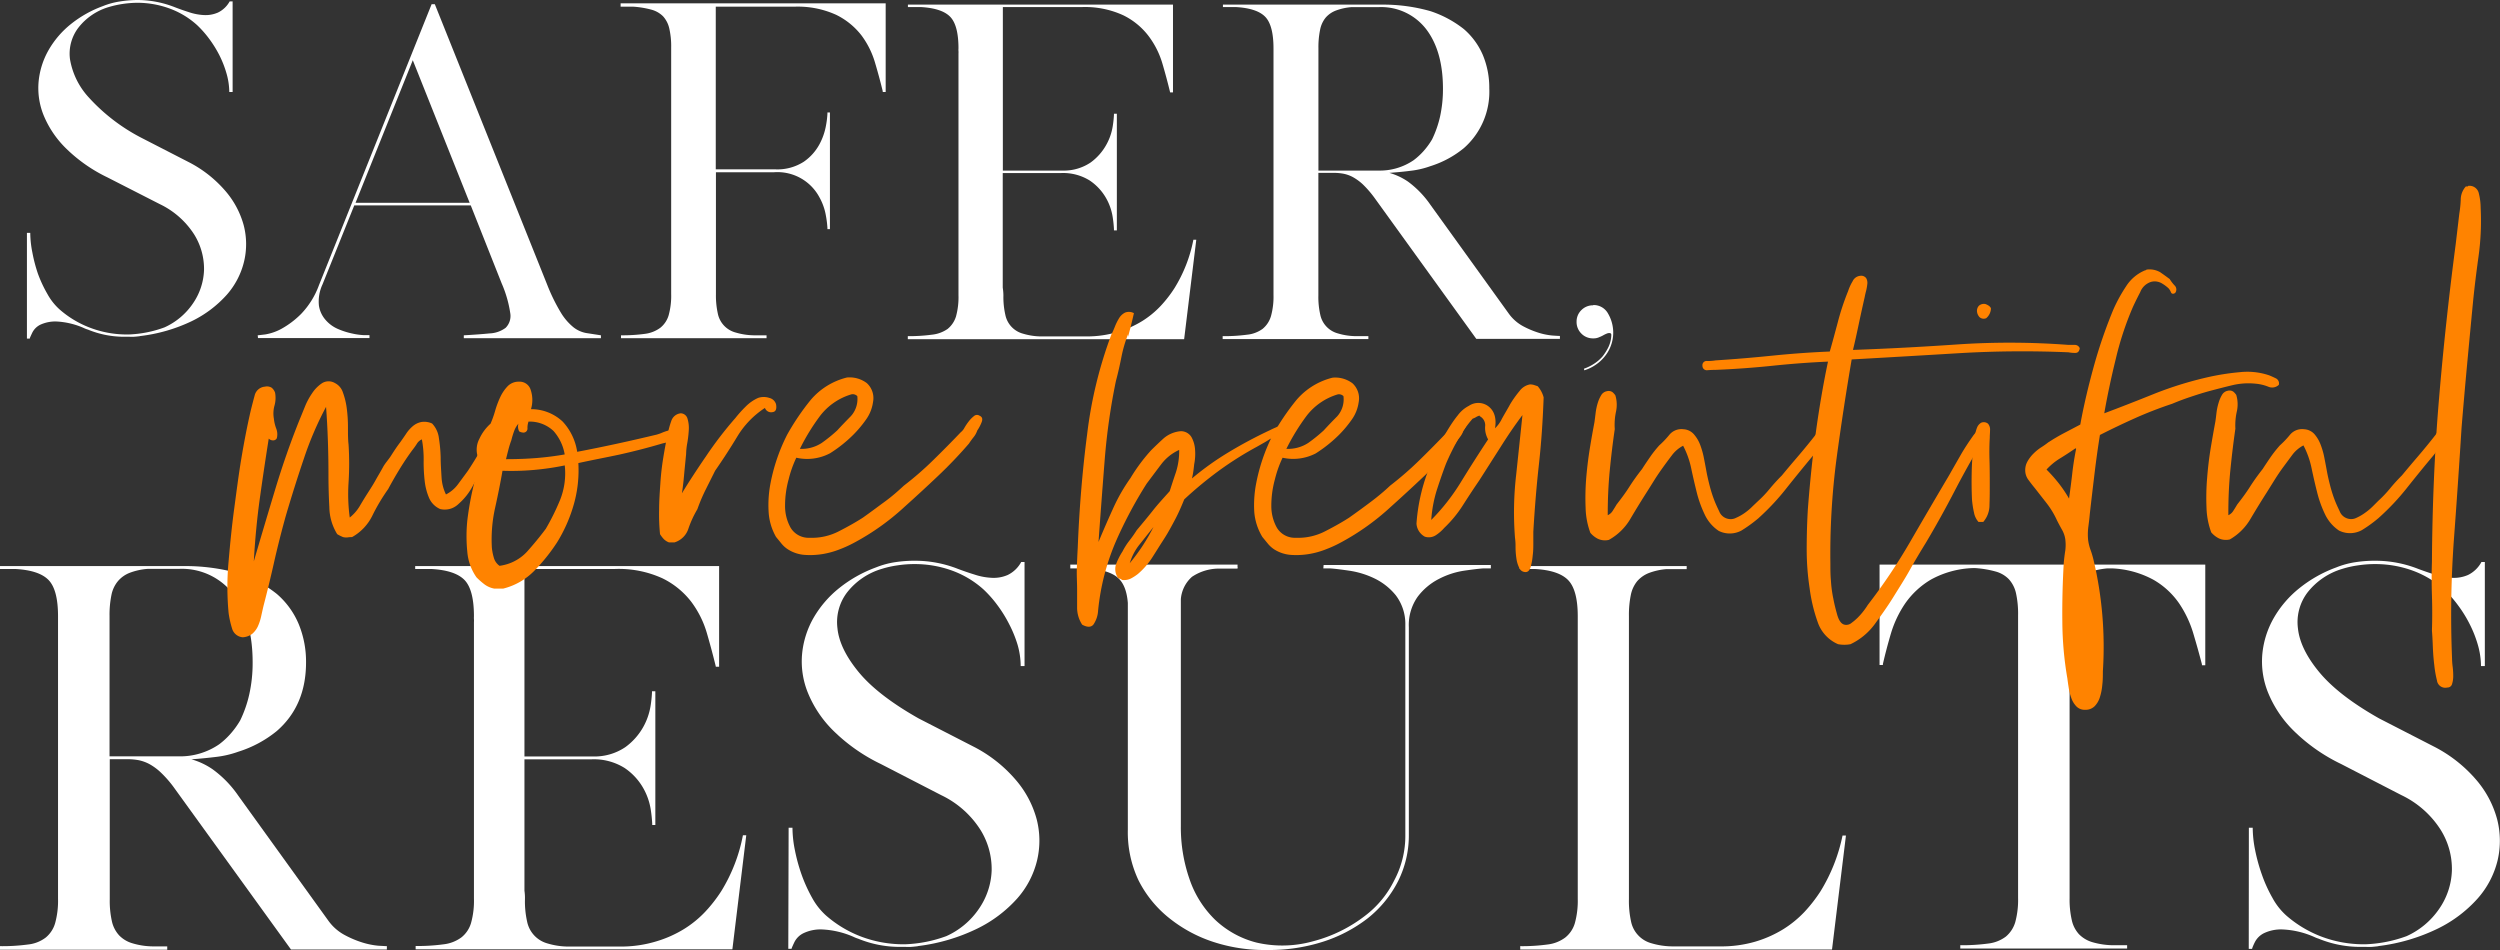 <svg xmlns="http://www.w3.org/2000/svg" viewBox="0 0 448.47 170.42"><rect x="0" y="0" width="448.47" height="170.42" fill="#333333" stroke="none"/><defs><style>.cls-1{fill:#fff;}.cls-2{fill:#ff8300;}</style></defs><g id="Layer_2" data-name="Layer 2"><g id="Layer_1-2" data-name="Layer 1"><path class="cls-1" d="M0,170.33v-.6H.09a34.37,34.37,0,0,0,4.94-.3,6.33,6.33,0,0,0,3.18-1.25,5.21,5.21,0,0,0,1.68-2.58,15.08,15.08,0,0,0,.52-4.38V110.56q0-4.73-1.68-6.49c-1.12-1.17-3.11-1.85-6-2H0v-.52H32.77a35.34,35.34,0,0,1,10,1.29,22.13,22.13,0,0,1,6.88,3.7,14.53,14.53,0,0,1,3.92,5.38,17.67,17.67,0,0,1,1.33,6.92q0,7.74-5.25,12.3a20.67,20.67,0,0,1-6.88,3.7,17.83,17.83,0,0,1-4,.94c-1.4.17-2.88.32-4.43.43A12.91,12.91,0,0,1,38.14,138a19.41,19.41,0,0,1,4.6,4.73l16.17,22.44a8.59,8.59,0,0,0,2.88,2.54,17.92,17.92,0,0,0,3.27,1.38,13.86,13.86,0,0,0,2.79.56l1.47.08h.08v.6H52.2l-21-29.06a19.75,19.75,0,0,0-2.37-2.71,9.86,9.86,0,0,0-2.06-1.51,7.19,7.19,0,0,0-1.94-.69,11.46,11.46,0,0,0-2-.17H19.69V161.3a16.6,16.6,0,0,0,.39,4,5.47,5.47,0,0,0,1.29,2.49,5.4,5.4,0,0,0,2.37,1.42,13.16,13.16,0,0,0,3.61.56H30v.6H0Zm19.69-34.65H32.08a12.36,12.36,0,0,0,7.22-2.15,13.37,13.37,0,0,0,1.94-1.77,15,15,0,0,0,1.85-2.53,21.33,21.33,0,0,0,1.63-4.69,25.68,25.68,0,0,0,.6-5.72q0-7.39-3.18-11.87a11.65,11.65,0,0,0-10.06-4.9H26.49a11.39,11.39,0,0,0-3.18.69,5.29,5.29,0,0,0-2.11,1.46A5.55,5.55,0,0,0,20,106.69a17.78,17.78,0,0,0-.35,3.79v25.2Z"/><path class="cls-1" d="M117.73,168.87a20.7,20.7,0,0,0,5-2.23,18.9,18.9,0,0,0,3.83-3.14,25.76,25.76,0,0,0,2.84-3.66,29.64,29.64,0,0,0,3.87-10h.6l-2.49,20.46H74.56v-.6a34.52,34.52,0,0,0,5-.3,6.65,6.65,0,0,0,3.22-1.25,5.14,5.14,0,0,0,1.72-2.58,14.75,14.75,0,0,0,.52-4.38V111.6a3,3,0,0,0,0-.52,4.38,4.38,0,0,1,0-.52q0-4.73-1.67-6.49c-1.12-1.17-3.12-1.85-6-2H74.48v-.52H129v18.06h-.6v-.08q-.69-2.83-1.59-5.94a17.58,17.58,0,0,0-2.8-5.63,14.62,14.62,0,0,0-5.16-4.21,18.85,18.85,0,0,0-8.6-1.68H94.08v33.63h12.3a9.87,9.87,0,0,0,5.81-1.68,11.3,11.3,0,0,0,3.18-3.57,11.45,11.45,0,0,0,1.33-3.78,22.31,22.31,0,0,0,.26-2.41V124h.6v24H117v-.25a24.52,24.52,0,0,0-.26-2.5,11.33,11.33,0,0,0-1.37-3.91,10.76,10.76,0,0,0-3.32-3.57,10.37,10.37,0,0,0-6.06-1.55H94.08v23.57a8.71,8.71,0,0,1,.09,1.54,16.6,16.6,0,0,0,.39,4,5.11,5.11,0,0,0,3.65,3.91,13.22,13.22,0,0,0,3.61.56h9.55A21.65,21.65,0,0,0,117.73,168.87Z"/><path class="cls-1" d="M141.47,148.49h.69a20.69,20.69,0,0,0,.43,4,31.53,31.53,0,0,0,1.2,4.39,27.11,27.11,0,0,0,1.89,4.17,12,12,0,0,0,2.5,3.18,20.78,20.78,0,0,0,6.19,3.74,21.4,21.4,0,0,0,7.31,1.42h.77a23.81,23.81,0,0,0,7.31-1.46,14,14,0,0,0,5.85-4.91,12.88,12.88,0,0,0,2.28-6.83,13.32,13.32,0,0,0-2-7.31,17,17,0,0,0-7.05-6.24L158,137.05a31.63,31.63,0,0,1-8.6-6.06,20.33,20.33,0,0,1-4.51-6.8,14.93,14.93,0,0,1-1-6.92,16.07,16.07,0,0,1,2.06-6.45,19,19,0,0,1,4.6-5.33,23.49,23.49,0,0,1,6.58-3.7,15.2,15.2,0,0,1,3.44-.94,22.74,22.74,0,0,1,3.53-.26,21,21,0,0,1,7.74,1.46c.91.34,1.89.69,2.92,1a11.34,11.34,0,0,0,3.1.6,6.29,6.29,0,0,0,2.92-.51,5.48,5.48,0,0,0,2.41-2.32h.6v18.66h-.69a14,14,0,0,0-.55-3.79A21.52,21.52,0,0,0,181,111.9a23.46,23.46,0,0,0-2.15-3.44,20.61,20.61,0,0,0-2.41-2.71,17.22,17.22,0,0,0-5.67-3.4,19.56,19.56,0,0,0-6.71-1.16,20,20,0,0,0-3,.22,17.74,17.74,0,0,0-2.88.64,12.36,12.36,0,0,0-6.15,4.13,8.79,8.79,0,0,0-1.8,6.53c.25,2.47,1.53,5.09,3.82,7.87s5.88,5.55,10.75,8.3l9.89,5.08a24.79,24.79,0,0,1,7.48,5.89,17.94,17.94,0,0,1,3.79,7.09,15.31,15.31,0,0,1,.08,7.4,15.9,15.9,0,0,1-3.56,6.83,23.31,23.31,0,0,1-7.19,5.42,33.53,33.53,0,0,1-10.75,3.14h.18c-.46.06-.88.1-1.25.13s-.76,0-1.16,0h-.86a19.62,19.62,0,0,1-7.48-1.46v0a5.92,5.92,0,0,1-.86-.34,15.72,15.72,0,0,0-5.68-1.33,7.11,7.11,0,0,0-3.31.68,3.56,3.56,0,0,0-1.59,1.55c-.29.6-.46,1-.52,1.16v.09h-.6Z"/><path class="cls-1" d="M237.44,101.36h30v.6h-1.29c-.92.06-2.12.21-3.61.43a14.53,14.53,0,0,0-4.43,1.47,11.05,11.05,0,0,0-3.79,3.18,8.77,8.77,0,0,0-1.59,5.5v37.24a18.29,18.29,0,0,1-1.89,8.21,20.14,20.14,0,0,1-5.5,6.75,26,26,0,0,1-8.09,4.22,31.75,31.75,0,0,1-9.72,1.46H227a29.52,29.52,0,0,1-9.37-1.46,25.06,25.06,0,0,1-7.83-4.22,20.38,20.38,0,0,1-5.55-6.79,20.16,20.16,0,0,1-1.93-9.12V108.16c-.18-2.24-.83-3.8-2-4.69s-3-1.39-5.59-1.51H192v-.68h30v.43l.09.08h-.09V102h-3.53a8.71,8.71,0,0,0-4.64,1.47,6,6,0,0,0-2,4v40.76a28.23,28.23,0,0,0,1.55,9.46,18.42,18.42,0,0,0,4.6,7.31,16.85,16.85,0,0,0,7.44,4.09,20.43,20.43,0,0,0,10.06-.22,25.9,25.9,0,0,0,9.46-4.64,17.76,17.76,0,0,0,5.16-6.28,17,17,0,0,0,2-8.17V112.11a8.49,8.49,0,0,0-1.72-5.33,11.17,11.17,0,0,0-3.78-3,15.64,15.64,0,0,0-4.39-1.38c-1.49-.22-2.67-.37-3.53-.43h-1.29Z"/><path class="cls-1" d="M328.17,170.33H272.71v-.6a33.58,33.58,0,0,0,4.9-.3,6.57,6.57,0,0,0,3.18-1.25,5.14,5.14,0,0,0,1.72-2.58,15.08,15.08,0,0,0,.52-4.38V110.56c0-3.15-.58-5.31-1.72-6.49s-3.16-1.85-6-2h-2.67v-.52h29.93V102h0v.09H299a11.39,11.39,0,0,0-3.18.69,5.36,5.36,0,0,0-2.11,1.46,5.65,5.65,0,0,0-1.16,2.49,17.85,17.85,0,0,0-.34,3.79V161.3a17.21,17.21,0,0,0,.38,4,5.1,5.1,0,0,0,3.66,3.91,13.48,13.48,0,0,0,3.7.56h8.6a21.65,21.65,0,0,0,6.36-.86,20.87,20.87,0,0,0,5-2.23,19.18,19.18,0,0,0,3.83-3.14,26.51,26.51,0,0,0,2.84-3.66,30.83,30.83,0,0,0,3.95-10h.61l-2.5,20.46Z"/><path class="cls-1" d="M395,119.34v-.18q-.69-2.66-1.55-5.54a19.64,19.64,0,0,0-2.54-5.38,14.16,14.16,0,0,0-4.56-4.21,17,17,0,0,0-7.52-2.07h-.78c-2.52.23-4.28.94-5.28,2.11s-1.51,3.26-1.51,6.24v50.82a16.67,16.67,0,0,0,.39,3.91,5.46,5.46,0,0,0,1.29,2.54A5.52,5.52,0,0,0,375.3,169a13.63,13.63,0,0,0,3.62.56h2.66v.6H351.65v-.6a34.52,34.52,0,0,0,5-.3,6.47,6.47,0,0,0,3.18-1.25,5.35,5.35,0,0,0,1.68-2.58,15.18,15.18,0,0,0,.51-4.38V110.39a17.17,17.17,0,0,0-.38-4,5.46,5.46,0,0,0-1.29-2.5,5.2,5.2,0,0,0-2.37-1.37,18.2,18.2,0,0,0-3.61-.61h-.52a16.74,16.74,0,0,0-7.48,2.07,14.8,14.8,0,0,0-4.56,4.21,19.47,19.47,0,0,0-2.58,5.38q-.85,2.88-1.46,5.54v.18h-.6V101.28H395.6v18.06Z"/><path class="cls-1" d="M403.42,148.49h.69a20.69,20.69,0,0,0,.43,4,31.59,31.59,0,0,0,1.21,4.39,25.33,25.33,0,0,0,1.89,4.17,11.81,11.81,0,0,0,2.49,3.18,20.9,20.9,0,0,0,6.19,3.74,21.45,21.45,0,0,0,7.31,1.42h.78a23.87,23.87,0,0,0,7.31-1.46,14.09,14.09,0,0,0,5.85-4.91,12.78,12.78,0,0,0,2.27-6.83,13.23,13.23,0,0,0-2-7.31,17,17,0,0,0-7.05-6.24l-10.83-5.59a31.47,31.47,0,0,1-8.6-6.06,20.37,20.37,0,0,1-4.52-6.8,14.93,14.93,0,0,1-1-6.92,16.09,16.09,0,0,1,2.07-6.45,18.84,18.84,0,0,1,4.6-5.33,23.35,23.35,0,0,1,6.58-3.7,15.06,15.06,0,0,1,3.44-.94,22.61,22.61,0,0,1,3.52-.26,20.91,20.91,0,0,1,7.74,1.46c.92.34,1.89.69,2.93,1a11.27,11.27,0,0,0,3.09.6,6.33,6.33,0,0,0,2.93-.51,5.47,5.47,0,0,0,2.4-2.32h.61v18.66h-.69a14,14,0,0,0-.56-3.79A20.79,20.79,0,0,0,443,111.9a22.64,22.64,0,0,0-2.15-3.44,20.58,20.58,0,0,0-2.4-2.71,17.37,17.37,0,0,0-5.68-3.4,19.52,19.52,0,0,0-6.71-1.16,20,20,0,0,0-3,.22,17.63,17.63,0,0,0-2.89.64,12.44,12.44,0,0,0-6.15,4.13,8.79,8.79,0,0,0-1.8,6.53c.26,2.47,1.53,5.09,3.83,7.87s5.87,5.55,10.75,8.3l9.89,5.08a24.91,24.91,0,0,1,7.48,5.89,18,18,0,0,1,3.78,7.09,15.44,15.44,0,0,1,.09,7.4,16,16,0,0,1-3.57,6.83,23.26,23.26,0,0,1-7.18,5.42,33.61,33.61,0,0,1-10.75,3.14h.17c-.46.06-.87.1-1.25.13s-.76,0-1.16,0h-.86a19.66,19.66,0,0,1-7.48-1.46v0a7,7,0,0,1-.86-.34,15.63,15.63,0,0,0-5.68-1.33,7.14,7.14,0,0,0-3.31.68,3.66,3.66,0,0,0-1.59,1.55,10.52,10.52,0,0,0-.51,1.16v.09h-.61Z"/><path class="cls-1" d="M4.83,41.77h.6a18.13,18.13,0,0,0,.37,3.49,27.29,27.29,0,0,0,1,3.83A23,23,0,0,0,8.5,52.73a10.5,10.5,0,0,0,2.18,2.77,17.92,17.92,0,0,0,5.4,3.26A18.51,18.51,0,0,0,22.45,60h.68a20.62,20.62,0,0,0,6.37-1.27,12.24,12.24,0,0,0,5.1-4.28,11.23,11.23,0,0,0,2-6,11.7,11.7,0,0,0-1.76-6.38,15,15,0,0,0-6.15-5.44L19.23,31.8a27.61,27.61,0,0,1-7.5-5.29,17.79,17.79,0,0,1-3.94-5.92,13,13,0,0,1-.86-6,14.1,14.1,0,0,1,1.8-5.63,16.47,16.47,0,0,1,4-4.65,20.34,20.34,0,0,1,5.74-3.22,13.41,13.41,0,0,1,3-.82A20.63,20.63,0,0,1,24.55,0,18.39,18.39,0,0,1,31.3,1.27q1.2.47,2.55.9a9.94,9.94,0,0,0,2.7.53,5.51,5.51,0,0,0,2.55-.45,4.75,4.75,0,0,0,2.1-2h.53V16.5h-.6a12.33,12.33,0,0,0-.49-3.3,18.67,18.67,0,0,0-1.31-3.34,20.78,20.78,0,0,0-1.88-3,18.53,18.53,0,0,0-2.1-2.36,15,15,0,0,0-5-3,16.82,16.82,0,0,0-5.85-1A19.15,19.15,0,0,0,22,.71a18,18,0,0,0-2.51.56,10.76,10.76,0,0,0-5.36,3.61,7.67,7.67,0,0,0-1.58,5.7,13.36,13.36,0,0,0,3.34,6.86,33.49,33.49,0,0,0,9.38,7.23l8.62,4.43a21.75,21.75,0,0,1,6.53,5.14,15.75,15.75,0,0,1,3.3,6.18,13.45,13.45,0,0,1,.07,6.46,13.94,13.94,0,0,1-3.11,6,20.36,20.36,0,0,1-6.26,4.72A29.28,29.28,0,0,1,25,60.3h.15c-.4.05-.76.09-1.09.11s-.66,0-1,0H22.3a17,17,0,0,1-6.52-1.28v0a4.72,4.72,0,0,1-.75-.29,13.88,13.88,0,0,0-4.95-1.17,6.43,6.43,0,0,0-2.89.6A3.18,3.18,0,0,0,5.8,59.66c-.25.53-.4.86-.45,1v.08H4.83Z"/><path class="cls-1" d="M46.23,60.15,47.54,60a9.16,9.16,0,0,0,2.92-1A15.81,15.81,0,0,0,54,56.33a14.71,14.71,0,0,0,3.22-5.18L77.43.75H78L98.13,51a32.82,32.82,0,0,0,2.47,5.06,10.21,10.21,0,0,0,2.25,2.63,5.2,5.2,0,0,0,2.29,1.05l2.66.41v.52H83.2v-.52c1.8-.1,3.34-.21,4.61-.34a5.15,5.15,0,0,0,2.89-1,3,3,0,0,0,.83-2.66A21,21,0,0,0,90,50.85l-5.55-14H63.55l-5.7,14.18a7.25,7.25,0,0,0-.64,3.78,5,5,0,0,0,1.17,2.55A6.12,6.12,0,0,0,60.59,59a13.45,13.45,0,0,0,2.55.82,12.11,12.11,0,0,0,2.14.3l1,0v.52h-20ZM74.05,10.8,63.78,36.38H84.25Z"/><path class="cls-1" d="M115.68,59.89a5.87,5.87,0,0,0,2.77-1.09,4.49,4.49,0,0,0,1.5-2.25,13.07,13.07,0,0,0,.45-3.82V8.55a14.31,14.31,0,0,0-.34-3.45,4.81,4.81,0,0,0-1.12-2.18,4.69,4.69,0,0,0-2.1-1.19,16.64,16.64,0,0,0-3.19-.53h-2.32V.6h47.55V16.5h-.53v-.15q-.6-2.48-1.39-5.14a15.45,15.45,0,0,0-2.43-4.87A12.94,12.94,0,0,0,150,2.66a16.6,16.6,0,0,0-7.5-1.46h-14.1V30.38h10.72A8.73,8.73,0,0,0,144.21,29,9,9,0,0,0,147,25.88a11.09,11.09,0,0,0,1.16-3.3,15.63,15.63,0,0,0,.27-2.18v-.23h.45V41.1h-.45v-.22a17.35,17.35,0,0,0-.27-2.18,10.3,10.3,0,0,0-1.2-3.37,8.53,8.53,0,0,0-8.13-4.43H128.43V52.8a15,15,0,0,0,.33,3.41A4.42,4.42,0,0,0,132,59.66a12.09,12.09,0,0,0,3.19.49h2.32v.52H111.4v-.52A30.06,30.06,0,0,0,115.68,59.89Z"/><path class="cls-1" d="M200.5,59.55a18.18,18.18,0,0,0,4.39-1.95,16.68,16.68,0,0,0,3.34-2.74,22.2,22.2,0,0,0,2.47-3.19A25.85,25.85,0,0,0,214.08,43h.52l-2.18,17.85H162.85V60.3a30.61,30.61,0,0,0,4.31-.26A6,6,0,0,0,170,59a4.63,4.63,0,0,0,1.5-2.25,13.12,13.12,0,0,0,.44-3.82V9.6a3.4,3.4,0,0,0,0-.45,2.28,2.28,0,0,1,0-.45q0-4.12-1.46-5.66t-5.22-1.77h-2.39V.83h47.55V16.58h-.53V16.5c-.4-1.65-.86-3.38-1.39-5.17A15.4,15.4,0,0,0,206,6.41a12.73,12.73,0,0,0-4.5-3.67A16.43,16.43,0,0,0,194,1.27h-14.1V30.6H190.6a8.59,8.59,0,0,0,5.06-1.46A9.78,9.78,0,0,0,198.44,26a9.94,9.94,0,0,0,1.16-3.29,19.21,19.21,0,0,0,.23-2.11V20.4h.52V41.33h-.52V41.1a21.48,21.48,0,0,0-.23-2.18,9.92,9.92,0,0,0-1.2-3.41,9.42,9.42,0,0,0-2.89-3.11,9,9,0,0,0-5.28-1.35H179.88V51.6A9.57,9.57,0,0,1,180,53a14.31,14.31,0,0,0,.34,3.45,4.39,4.39,0,0,0,3.19,3.41,11.69,11.69,0,0,0,3.14.49H195A19.11,19.11,0,0,0,200.5,59.55Z"/><path class="cls-1" d="M219.33,60.83V60.3h.07a30.61,30.61,0,0,0,4.31-.26A5.7,5.7,0,0,0,226.49,59,4.63,4.63,0,0,0,228,56.7a13.07,13.07,0,0,0,.45-3.82V8.7q0-4.12-1.46-5.66t-5.22-1.77h-2.39V.83H247.9A30.86,30.86,0,0,1,256.6,2a19.46,19.46,0,0,1,6,3.22A12.76,12.76,0,0,1,266,9.86a15.23,15.23,0,0,1,1.16,6,13.46,13.46,0,0,1-4.57,10.72,17.87,17.87,0,0,1-6,3.23,15.73,15.73,0,0,1-3.49.82c-1.22.16-2.51.28-3.86.38a11.6,11.6,0,0,1,3.34,1.57,17.39,17.39,0,0,1,4,4.13l14.1,19.58a7.64,7.64,0,0,0,2.51,2.21,16.12,16.12,0,0,0,2.85,1.2,12.07,12.07,0,0,0,2.44.49c.7.05,1.12.07,1.28.07h.07v.53h-15l-18.3-25.35a18.39,18.39,0,0,0-2.06-2.37,9,9,0,0,0-1.8-1.31,6,6,0,0,0-1.69-.6,9.57,9.57,0,0,0-1.72-.15H236.5V53a14.31,14.31,0,0,0,.34,3.45A4.39,4.39,0,0,0,240,59.81a11.62,11.62,0,0,0,3.14.49h2.33v.53H219.33ZM236.5,30.6h10.8a10.77,10.77,0,0,0,6.3-1.87,12.23,12.23,0,0,0,1.69-1.54A13.41,13.41,0,0,0,256.9,25a19.06,19.06,0,0,0,1.43-4.09,23,23,0,0,0,.52-5q0-6.45-2.77-10.35a10.19,10.19,0,0,0-8.78-4.28h-4.88a10.27,10.27,0,0,0-2.77.61,4.6,4.6,0,0,0-1.84,1.27,4.91,4.91,0,0,0-1,2.18,15.44,15.44,0,0,0-.3,3.29v22Z"/><path class="cls-1" d="M288.46,56.24a6.77,6.77,0,0,1-.79,7.94,7.27,7.27,0,0,1-1.59,1.37,7.13,7.13,0,0,1-1.88.88l-.05-.29a8.15,8.15,0,0,0,1.76-.86,7.19,7.19,0,0,0,1.57-1.34,9.78,9.78,0,0,0,1-1.57,5.35,5.35,0,0,0,.57-2.31c0-.19-.13-.3-.27-.31a1.13,1.13,0,0,0-.54.09,5,5,0,0,0-.66.32,4.45,4.45,0,0,1-.64.3,2.37,2.37,0,0,1-1.13.24,2.86,2.86,0,0,1-2.13-.86,2.9,2.9,0,0,1-.86-2.13,2.85,2.85,0,0,1,.86-2.08,2.9,2.9,0,0,1,2.13-.86v-.05A2.94,2.94,0,0,1,288.46,56.24Z"/><path class="cls-2" d="M62.74,92.84a7.56,7.56,0,0,0,1.76-2c.46-.78.93-1.56,1.43-2.34s1-1.55,1.43-2.33.91-1.56,1.33-2.34,1-1.35,1.49-2.13,1-1.55,1.59-2.33c.36-.5.71-1,1.07-1.54a6.31,6.31,0,0,1,1.22-1.39,3.4,3.4,0,0,1,1.54-.74,3.36,3.36,0,0,1,1.91.27,4.56,4.56,0,0,1,1.22,2.6A26.94,26.94,0,0,1,79.05,82c0,1.21.09,2.41.16,3.62A8,8,0,0,0,80,88.7a6.15,6.15,0,0,0,2.18-1.86l1.76-2.39c.56-.85,1.11-1.72,1.64-2.61a17.43,17.43,0,0,0,1.33-2.71,7,7,0,0,0,.9-1.86,1.4,1.4,0,0,1,1.76-.9,1.81,1.81,0,0,1-.11,2,4.71,4.71,0,0,0-.74,2q-.54,1-1,1.86c-.28.61-.57,1.22-.85,1.86a19.8,19.8,0,0,0-2.12,3.19,11.06,11.06,0,0,1-2.45,3.08,3.67,3.67,0,0,1-1.33.85,3.58,3.58,0,0,1-2,.11,3.83,3.83,0,0,1-2-2,10.76,10.76,0,0,1-.79-3.08A29.31,29.31,0,0,1,76,82.48a19.18,19.18,0,0,0-.32-3.66,1.93,1.93,0,0,0-.9.79,12.64,12.64,0,0,1-.8,1.12c-.78,1.06-1.54,2.19-2.28,3.4s-1.43,2.41-2.07,3.61a34.53,34.53,0,0,0-2.82,4.73,8.85,8.85,0,0,1-3.66,3.88,4.22,4.22,0,0,0-.75.05,2.37,2.37,0,0,1-.85-.05,7.49,7.49,0,0,1-1.06-.53A9.47,9.47,0,0,1,59.08,91q-.16-2.92-.16-6t-.11-6.16q-.11-3.09-.32-5.85a59.41,59.41,0,0,0-3.93,9.14q-1.7,5-3.29,10.41-1.07,3.83-2,7.86c-.6,2.7-1.26,5.46-2,8.29-.15.64-.29,1.28-.43,1.91a8.86,8.86,0,0,1-.58,1.76,4,4,0,0,1-1,1.33,3.1,3.1,0,0,1-1.7.63,2.16,2.16,0,0,1-1.92-1.54,17.23,17.23,0,0,1-.63-2.81,49.77,49.77,0,0,1,0-9.3c.28-3.29.6-6.43,1-9.4s.78-6,1.28-9,1.06-5.9,1.7-8.66c.21-.85.44-1.74.69-2.66a2.06,2.06,0,0,1,1.86-1.59,1.58,1.58,0,0,1,1.22.21,2.11,2.11,0,0,1,.58.85,5.15,5.15,0,0,1-.1,2.34,5.3,5.3,0,0,0-.11,2.34,7.07,7.07,0,0,0,.43,1.8,2.84,2.84,0,0,1,.1,1.7A.71.71,0,0,1,49,79a1.07,1.07,0,0,1-.79-.32q-.86,5.42-1.6,10.73T45.53,100.7q1.8-6.15,3.82-12.85T53.82,75.1c.21-.5.49-1.19.85-2.08A12.41,12.41,0,0,1,56,70.53a6.33,6.33,0,0,1,1.8-1.81,2.23,2.23,0,0,1,2.29,0,2.85,2.85,0,0,1,1.43,1.7,13,13,0,0,1,.69,2.87,25.63,25.63,0,0,1,.21,3.35c0,1.17,0,2.21.11,3.13a54.27,54.27,0,0,1,0,6.75A31.55,31.55,0,0,0,62.74,92.84Z"/><path class="cls-2" d="M95.25,73.4a8.26,8.26,0,0,1,5.69,2.23,10.19,10.19,0,0,1,2.6,5.42c2.27-.43,4.62-.91,7.07-1.44s4.83-1.08,7.17-1.64a7.42,7.42,0,0,0,1.06-.38,8.57,8.57,0,0,1,1.33-.42,3.86,3.86,0,0,1,1.22-.11.88.88,0,0,1,.74.48.65.65,0,0,1-.21.85,4.54,4.54,0,0,1-1.06.58,8.24,8.24,0,0,1-1.38.43c-.5.11-.85.2-1.06.27q-3.4,1-7.18,1.85c-2.51.54-5,1-7.49,1.55a22.38,22.38,0,0,1-.9,7.7,26.9,26.9,0,0,1-2.92,6.53,33.25,33.25,0,0,1-4.09,5.1,11.82,11.82,0,0,1-5.58,3.19H88.67a4.22,4.22,0,0,1-1.81-.8,13.51,13.51,0,0,1-1.38-1.22A9.28,9.28,0,0,1,83.83,99a28,28,0,0,1,0-5.63,54.11,54.11,0,0,1,1-5.74c.43-1.87.82-3.56,1.17-5A4.16,4.16,0,0,1,86,78.71,8.21,8.21,0,0,1,88,76a18.82,18.82,0,0,0,.8-2.23,16.63,16.63,0,0,1,.9-2.45,7.38,7.38,0,0,1,1.33-2,2.73,2.73,0,0,1,2.07-.85,2.07,2.07,0,0,1,2.12,1.54A5.66,5.66,0,0,1,95.25,73.4Zm-5.1,11q-.53,3.08-1.32,6.64a26,26,0,0,0-.59,7.28,10.06,10.06,0,0,0,.37,1.8,2.64,2.64,0,0,0,1,1.38A8.15,8.15,0,0,0,94.51,99c1.2-1.34,2.34-2.72,3.4-4.14a41.87,41.87,0,0,0,2.55-5.15,12.89,12.89,0,0,0,.85-6.22,47.94,47.94,0,0,1-5.42.8A45.81,45.81,0,0,1,90.15,84.45Zm4.68-8.82a3.28,3.28,0,0,0-.21,1.22.72.72,0,0,1-.64.8,1.48,1.48,0,0,1-.48-.06,1.59,1.59,0,0,1-.37-.16A1.92,1.92,0,0,1,93,76a4.34,4.34,0,0,0-.79,1.38,15.71,15.71,0,0,0-.48,1.59,16.56,16.56,0,0,0-.53,1.7c-.15.57-.29,1.14-.43,1.7,2,0,3.83-.07,5.53-.21s3.36-.35,5-.64a8.49,8.49,0,0,0-2-4.2A6.22,6.22,0,0,0,94.83,75.63Z"/><path class="cls-2" d="M137.22,73.18a15.92,15.92,0,0,0-4.94,5.1c-1.24,2.06-2.57,4.11-4,6.17-.56,1.13-1.13,2.26-1.7,3.4a30.84,30.84,0,0,0-1.48,3.5,18.54,18.54,0,0,0-1.6,3.46A3.79,3.79,0,0,1,121,97.3H120a2.58,2.58,0,0,1-.91-.58,5.59,5.59,0,0,1-.69-.9,35.72,35.72,0,0,1-.16-4.36c0-1.56.11-3.14.22-4.73a46.94,46.94,0,0,1,.53-4.67c.25-1.53.51-2.93.79-4.2a15.67,15.67,0,0,1,.64-2.34,2,2,0,0,1,1.7-1.38,1.3,1.3,0,0,1,1.22,1,5.69,5.69,0,0,1,.22,2,20,20,0,0,1-.27,2.34,12.14,12.14,0,0,0-.21,2c-.14,1.41-.27,2.69-.37,3.82s-.23,2.2-.38,3.19c1.21-2,2.66-4.22,4.36-6.7A67.27,67.27,0,0,1,131.91,75a22.27,22.27,0,0,1,1.86-2.07A7.37,7.37,0,0,1,136,71.38a3.13,3.13,0,0,1,2,0,1.63,1.63,0,0,1,1.22,1.17q.21,1.28-.63,1.38A1.18,1.18,0,0,1,137.22,73.18Z"/><path class="cls-2" d="M142.85,82.11A20.06,20.06,0,0,0,141.47,86a17.85,17.85,0,0,0-.64,4.67,8,8,0,0,0,1,4,3.76,3.76,0,0,0,3.4,1.8,10.53,10.53,0,0,0,5.26-1.17q2.49-1.27,4.3-2.44c1.42-1,2.74-2,4-2.92s2.36-1.9,3.35-2.82a57,57,0,0,0,5.26-4.57c1.66-1.62,3.31-3.29,4.94-5a2.59,2.59,0,0,0,.69-.85,10,10,0,0,1,.8-1.17,5.47,5.47,0,0,1,.9-.9.81.81,0,0,1,1-.05c.5.21.6.63.32,1.27a7.35,7.35,0,0,1-.74,1.38,3.92,3.92,0,0,1-.64,1.17,14.16,14.16,0,0,0-.85,1.17,79.07,79.07,0,0,1-5.58,5.84q-2.92,2.77-6,5.53a43.47,43.47,0,0,1-8.93,6.37,21.28,21.28,0,0,1-2.65,1.22,15,15,0,0,1-3.08.86,14.1,14.1,0,0,1-3.25.15,6.43,6.43,0,0,1-3-1,4.91,4.91,0,0,1-1.12-1c-.32-.39-.65-.8-1-1.22a10.23,10.23,0,0,1-1.33-4.52,20.56,20.56,0,0,1,.32-5,32.87,32.87,0,0,1,3-8.81,43.34,43.34,0,0,1,4.25-6.27,12.41,12.41,0,0,1,6.48-4,5.13,5.13,0,0,1,3.56,1,3.63,3.63,0,0,1,1.12,3.4,7,7,0,0,1-1.28,3.18,20.62,20.62,0,0,1-2.23,2.66,23.86,23.86,0,0,1-4.2,3.35A8.79,8.79,0,0,1,142.85,82.11Zm9.88-11.37a11,11,0,0,0-5.63,3.88,38.08,38.08,0,0,0-3.61,5.9,6.6,6.6,0,0,0,3.93-1.07,28,28,0,0,0,2.76-2.23c.78-.85,1.6-1.7,2.44-2.55a4.57,4.57,0,0,0,1.17-3.61A1.15,1.15,0,0,0,152.73,70.74Z"/><path class="cls-2" d="M213.82,85.83a51.08,51.08,0,0,1,6.54-4.68,80.79,80.79,0,0,1,7.49-4c.28-.15.67-.32,1.17-.54s.81,0,.95.54a1,1,0,0,1-.79,1.16c-.61.22-1.05.36-1.33.43-.43.28-.83.53-1.22.74l-1.12.64a61.12,61.12,0,0,0-6.91,4.36,70,70,0,0,0-6.16,5.1c-.49,1.2-1,2.41-1.64,3.61s-1.26,2.37-2,3.51-1.42,2.25-2.12,3.34a13.42,13.42,0,0,1-2.55,2.92,8.16,8.16,0,0,1-1.23.8,2.74,2.74,0,0,1-1.64.27.64.64,0,0,0-.38-.22.59.59,0,0,1-.37-.21,2.77,2.77,0,0,1-.26-2.5,11.6,11.6,0,0,1,1.11-2.17,12.27,12.27,0,0,1,1.28-2,21.87,21.87,0,0,0,1.27-1.81c1-1.2,2-2.39,2.92-3.56s2-2.32,3-3.45c.36-1.13.73-2.27,1.12-3.4a12.45,12.45,0,0,0,.58-4,8.37,8.37,0,0,0-3.24,2.6c-.89,1.17-1.75,2.33-2.6,3.46a77.69,77.69,0,0,0-5.42,10.14,41.44,41.44,0,0,0-3.29,12.7,4.84,4.84,0,0,1-.85,2.45c-.43.49-1.1.49-2,0a5.6,5.6,0,0,1-.91-3c0-1.13,0-2.27,0-3.4s-.09-2.42-.05-3.67.09-2.46.16-3.66q.42-10.73,1.7-20.51A76.8,76.8,0,0,1,199.37,60a15.36,15.36,0,0,0,.64-1.44,9.73,9.73,0,0,1,.74-1.48,2.65,2.65,0,0,1,1.07-1,1.85,1.85,0,0,1,1.59.1c-.14.64-.32,1.39-.53,2.24s-.39,1.52-.53,2V60a23.35,23.35,0,0,0-1.17,4c-.28,1.41-.6,2.87-1,4.35a114.81,114.81,0,0,0-2,14q-.58,7.33-1.12,14.87,1.28-3.08,2.61-6a32.32,32.32,0,0,1,3.13-5.47,31.33,31.33,0,0,1,3.72-5c.71-.7,1.45-1.41,2.23-2.12a5.38,5.38,0,0,1,3.08-1.28,2.22,2.22,0,0,1,1.91,1.07,5.34,5.34,0,0,1,.64,2.23,9.62,9.62,0,0,1-.16,2.65C214.12,84.31,214,85.12,213.82,85.83Zm-9.35,11.79a9.81,9.81,0,0,0-1.8,3.4,34.77,34.77,0,0,0,4.25-6.48Z"/><path class="cls-2" d="M230.08,82.11A20.06,20.06,0,0,0,228.7,86a17.85,17.85,0,0,0-.64,4.67,8,8,0,0,0,1,4,3.76,3.76,0,0,0,3.4,1.8,10.53,10.53,0,0,0,5.26-1.17q2.49-1.27,4.3-2.44,2.11-1.49,4-2.92t3.35-2.82a58.36,58.36,0,0,0,5.26-4.57c1.66-1.62,3.31-3.29,4.94-5a2.59,2.59,0,0,0,.69-.85,10,10,0,0,1,.8-1.17,5.47,5.47,0,0,1,.9-.9.81.81,0,0,1,1-.05c.49.21.6.63.32,1.27a7.26,7.26,0,0,1-.75,1.38,3.68,3.68,0,0,1-.63,1.17,14.16,14.16,0,0,0-.85,1.17,79.07,79.07,0,0,1-5.58,5.84q-2.92,2.77-6,5.53a43.47,43.47,0,0,1-8.93,6.37,20.79,20.79,0,0,1-2.66,1.22,14.65,14.65,0,0,1-3.08.86,14,14,0,0,1-3.24.15,6.43,6.43,0,0,1-3-1,5.08,5.08,0,0,1-1.11-1l-1-1.22A10.23,10.23,0,0,1,225,91.83a20.56,20.56,0,0,1,.32-5,32.87,32.87,0,0,1,3-8.81,43.34,43.34,0,0,1,4.25-6.27,12.41,12.41,0,0,1,6.48-4,5.13,5.13,0,0,1,3.56,1,3.65,3.65,0,0,1,1.12,3.4,7,7,0,0,1-1.28,3.18,20.62,20.62,0,0,1-2.23,2.66,24.62,24.62,0,0,1-4.2,3.35A8.79,8.79,0,0,1,230.08,82.11ZM240,70.74a11,11,0,0,0-5.63,3.88,38.08,38.08,0,0,0-3.61,5.9,6.64,6.64,0,0,0,3.93-1.07,28,28,0,0,0,2.76-2.23c.78-.85,1.59-1.7,2.44-2.55A4.57,4.57,0,0,0,241,71.06,1.16,1.16,0,0,0,240,70.74Z"/><path class="cls-2" d="M273.11,74.46q-2,2.66-3.93,5.74c-1.28,2-2.55,4-3.83,6-.92,1.34-1.88,2.8-2.87,4.35a21.59,21.59,0,0,1-3.4,4.15A7.3,7.3,0,0,1,257.59,96a2.31,2.31,0,0,1-2,.27,2.87,2.87,0,0,1-1.49-2.34,33.05,33.05,0,0,1,2-9.24,42.26,42.26,0,0,1,3.78-7.86c.49-.78,1-1.56,1.64-2.34a5.74,5.74,0,0,1,2-1.7,3,3,0,0,1,3.56.16c1,.81,1.4,2.11,1.11,3.88a6,6,0,0,0,1.23-1.7c.46-.85,1-1.72,1.48-2.61a18.45,18.45,0,0,1,1.7-2.39,3,3,0,0,1,1.86-1.17,2.42,2.42,0,0,1,.75.11l.63.21a4.93,4.93,0,0,1,1.07,2q-.22,6.38-.85,12.06t-1,12.06V97.3c0,.78,0,1.56-.11,2.34a10.52,10.52,0,0,1-.37,2.07c-.18.6-.48.91-.9.91a1.19,1.19,0,0,1-1.12-.7,5.32,5.32,0,0,1-.53-1.7,14,14,0,0,1-.16-2.07,11.14,11.14,0,0,0-.1-1.7,58.65,58.65,0,0,1,.21-11.26Q272.57,79.67,273.11,74.46Zm-7.65.21c0-.07,0-.1-.11-.1a2.56,2.56,0,0,0-.58.26,2.66,2.66,0,0,1-.59.27,21.92,21.92,0,0,0-2.65,3.77,44.07,44.07,0,0,0-2.13,4.3c-.57,1.49-1.11,3.07-1.65,4.73a23.14,23.14,0,0,0-1,5.37,37.44,37.44,0,0,0,5.36-6.86q2.38-3.87,4.84-7.59a4.24,4.24,0,0,1-.54-2.29A1.82,1.82,0,0,0,265.46,74.67Z"/><path class="cls-2" d="M288.41,92.42a2,2,0,0,0,.9-.8c.25-.39.48-.76.69-1.12.78-1,1.54-2,2.29-3.18s1.5-2.2,2.28-3.19c.49-.78,1-1.52,1.49-2.23a20.77,20.77,0,0,1,1.59-2A16.48,16.48,0,0,0,299.46,78,2.81,2.81,0,0,1,302,77a2.67,2.67,0,0,1,1.86.9A6.27,6.27,0,0,1,305,79.82a14.83,14.83,0,0,1,.69,2.5q.27,1.38.48,2.55c.14.71.32,1.47.53,2.29s.46,1.61.75,2.39.6,1.43.95,2.17a2.18,2.18,0,0,0,1.49,1.33,2.1,2.1,0,0,0,1.54-.16A8.59,8.59,0,0,0,313,92a9.7,9.7,0,0,0,1.38-1.17l1-.95a20.21,20.21,0,0,0,2.12-2.24c.64-.77,1.35-1.55,2.13-2.33,1-1.21,2-2.39,3-3.56s2-2.39,3-3.67a7.54,7.54,0,0,0,.86-1.38,1.25,1.25,0,0,1,1.38-.74,1.23,1.23,0,0,1,.37,1.64,8.87,8.87,0,0,1-.91,1.44c-.35.49-.7,1-1.06,1.43s-.67.87-1,1.22q-2.23,2.67-4.68,5.74A43,43,0,0,1,315.4,93a25.39,25.39,0,0,1-3,2.17,4.42,4.42,0,0,1-4.09.06,7.15,7.15,0,0,1-2.5-2.92,21,21,0,0,1-1.44-4c-.35-1.41-.69-2.87-1-4.35a15.44,15.44,0,0,0-1.44-4,5.93,5.93,0,0,0-2,1.7c-.54.71-1.09,1.45-1.65,2.23s-1.08,1.54-1.54,2.28-.94,1.51-1.44,2.29q-1.49,2.34-2.86,4.67a10.21,10.21,0,0,1-3.83,3.72,3,3,0,0,1-2-.21,4.35,4.35,0,0,1-1.32-1.06,13.83,13.83,0,0,1-.85-4.47,44.41,44.41,0,0,1,.1-5.26c.15-1.8.36-3.57.64-5.31s.57-3.34.85-4.83q.1-.75.21-1.65a10.27,10.27,0,0,1,.37-1.75,6,6,0,0,1,.64-1.44,1.48,1.48,0,0,1,1-.69,1.2,1.2,0,0,1,1,.16,2.67,2.67,0,0,1,.53.59,5.85,5.85,0,0,1,.11,2.92,11.32,11.32,0,0,0-.22,3.13q-.53,3.61-.9,7.44T288.41,92.42Z"/><path class="cls-2" d="M332.4,62.77q9.14-.32,19-1a140.16,140.16,0,0,1,19.66.1c.35,0,.74,0,1.17,0a.94.94,0,0,1,.85.59c-.07.57-.34.85-.8.85a6.27,6.27,0,0,1-1.22-.11,192.28,192.28,0,0,0-19.66.16q-9.77.59-19.23,1.12-1.49,8.72-2.71,17.74a131.37,131.37,0,0,0-1.11,18.91c0,.93,0,2,.1,3.09a21.81,21.81,0,0,0,.43,3.18c.14.78.37,1.74.69,2.87s.8,1.74,1.43,1.81a1.43,1.43,0,0,0,1.12-.32,9.57,9.57,0,0,0,1.17-1,12,12,0,0,0,1.06-1.22q.48-.64.69-1a103.53,103.53,0,0,0,7.6-11.31q3.35-5.79,7.06-12.06c.64-1.14,1.31-2.3,2-3.51s1.49-2.41,2.34-3.61A9.19,9.19,0,0,1,355,77a.93.93,0,0,1,1.06-.38c.57.29.67.73.32,1.33a15.72,15.72,0,0,1-.85,1.33q-2.65,4.47-5,9t-5,9c-1,1.63-2,3.28-2.92,4.94s-2,3.32-3,4.94-2.16,3.23-3.29,4.79a11.53,11.53,0,0,1-4.36,3.61,6,6,0,0,1-2.23,0,6.62,6.62,0,0,1-3.67-4,28.92,28.92,0,0,1-1.43-6,46.28,46.28,0,0,1-.53-7.07q0-3.66.21-7.17.54-7.11,1.43-13.76c.61-4.42,1.33-8.66,2.18-12.69-3.25.14-6.57.39-9.93.74s-6.78.6-10.25.74q-.64,0-1.44.06a.78.78,0,0,1-.9-.8.75.75,0,0,1,.85-.85,8.24,8.24,0,0,0,1.49-.11q5-.32,10.2-.85t10.3-.74c.43-1.49.9-3.24,1.44-5.26a44,44,0,0,1,1.85-5.58,8.54,8.54,0,0,1,.8-1.75,1.69,1.69,0,0,1,1.44-1,1.1,1.1,0,0,1,1,.43,1.65,1.65,0,0,1,.21,1,9.9,9.9,0,0,1-.21,1.23q-.17.63-.27,1.17c-.35,1.55-.71,3.17-1.06,4.83S332.75,61.36,332.4,62.77Z"/><path class="cls-2" d="M356.62,76a1.59,1.59,0,0,1,.37,1.17c0,.42-.05.88-.05,1.38-.07,1.2-.09,2.51-.05,3.93s.05,2.8.05,4.14,0,2.66-.05,3.93a4.59,4.59,0,0,1-1.12,3.08h-.85a3.45,3.45,0,0,1-.8-1.64,17.09,17.09,0,0,1-.37-2.39c-.07-1.56-.09-3.19-.05-4.89a45.22,45.22,0,0,1,.37-5c.07-.43.14-.92.21-1.49a6,6,0,0,1,.37-1.49,1.75,1.75,0,0,1,.75-.9A1.2,1.2,0,0,1,356.62,76Zm.53-20.62a2.39,2.39,0,0,1-.85,1.7,1.12,1.12,0,0,1-1.22-.21,1.74,1.74,0,0,1-.43-1,1.35,1.35,0,0,1,.32-1,1.33,1.33,0,0,1,1.22-.32C356.76,54.77,357.08,55.05,357.15,55.33Z"/><path class="cls-2" d="M390.18,52.57c-.36.21-.61.16-.75-.16a2.29,2.29,0,0,0-.42-.69,6.89,6.89,0,0,0-1.22-.9,2.55,2.55,0,0,0-1.86-.27,3.08,3.08,0,0,0-2,1.86q-.86,1.65-1.38,2.82a55.33,55.33,0,0,0-3,9.14c-.82,3.33-1.51,6.58-2.07,9.77q4.24-1.59,9-3.51a65.08,65.08,0,0,1,10.09-3.08,43.83,43.83,0,0,1,5.26-.79,12.22,12.22,0,0,1,5.26.58c.35.14.74.32,1.17.53a1,1,0,0,1,.53,1.17,1.73,1.73,0,0,1-1.91.32,8,8,0,0,0-2.23-.53,12.52,12.52,0,0,0-4.15.26c-1.34.32-2.65.66-3.93,1s-2.5.73-3.66,1.12-2.25.8-3.24,1.22q-3.51,1.17-6.7,2.6t-6.27,3c-.35,2.2-.67,4.46-.95,6.8s-.57,4.75-.85,7.23c-.07.78-.16,1.57-.27,2.39a10.65,10.65,0,0,0-.05,2.39,8.38,8.38,0,0,0,.42,1.75,17.15,17.15,0,0,1,.53,1.75,67.69,67.69,0,0,1,1.7,20.09c0,.77,0,1.57-.1,2.39a10,10,0,0,1-.43,2.23,4,4,0,0,1-.95,1.64,2.3,2.3,0,0,1-1.7.64,2.07,2.07,0,0,1-1.54-.58,4.07,4.07,0,0,1-.91-1.44,10.11,10.11,0,0,1-.48-1.8c-.1-.64-.19-1.24-.26-1.81a61.9,61.9,0,0,1-.9-10.15q-.06-5.25.26-10.67.1-1.07.27-2.13a8.12,8.12,0,0,0,0-2,4.84,4.84,0,0,0-.58-1.7c-.32-.56-.62-1.13-.91-1.7a15.23,15.23,0,0,0-1.86-3.08L365,87.53c-.36-.43-.73-.91-1.12-1.44a2.87,2.87,0,0,1-.58-1.75,3.15,3.15,0,0,1,.42-1.59,6.35,6.35,0,0,1,1.06-1.38,8.57,8.57,0,0,1,1.38-1.12,15.17,15.17,0,0,0,1.28-.9c1-.64,1.93-1.19,2.81-1.65l2.93-1.54c.63-3.47,1.47-7,2.49-10.68a87,87,0,0,1,3.46-10,28,28,0,0,1,2.28-4.14,7.37,7.37,0,0,1,3.45-2.87c0,.07.07,0,.22-.11a3.83,3.83,0,0,1,2.44.48c.57.39,1.13.8,1.7,1.22a6.82,6.82,0,0,0,.9,1.17A1,1,0,0,1,390.18,52.57ZM367.12,84.23a27.88,27.88,0,0,1,2.18,2.45,22.94,22.94,0,0,1,1.86,2.76c.21-1.49.41-3,.58-4.52s.41-3,.69-4.4l-.1-.11c-.92.64-1.84,1.24-2.77,1.81A11.32,11.32,0,0,0,367.12,84.23Z"/><path class="cls-2" d="M399.74,92.42a2,2,0,0,0,.9-.8c.25-.39.48-.76.69-1.12.78-1,1.54-2,2.29-3.18s1.5-2.2,2.28-3.19c.5-.78,1-1.52,1.49-2.23a22.43,22.43,0,0,1,1.59-2A16.48,16.48,0,0,0,410.79,78a2.83,2.83,0,0,1,2.55-1,2.67,2.67,0,0,1,1.86.9,6.27,6.27,0,0,1,1.11,1.91,13.94,13.94,0,0,1,.69,2.5q.27,1.38.48,2.55c.14.71.32,1.47.53,2.29s.46,1.61.75,2.39.6,1.43.95,2.17a2.18,2.18,0,0,0,1.49,1.33,2.1,2.1,0,0,0,1.54-.16,8.59,8.59,0,0,0,1.54-.9,10.37,10.37,0,0,0,1.39-1.17l.95-.95a21.3,21.3,0,0,0,2.13-2.24c.63-.77,1.34-1.55,2.12-2.33,1-1.21,2-2.39,3-3.56s2-2.39,3-3.67a8.15,8.15,0,0,0,.85-1.38,1.25,1.25,0,0,1,1.38-.74,1.23,1.23,0,0,1,.37,1.64,9.67,9.67,0,0,1-.9,1.44c-.36.49-.71,1-1.07,1.43s-.67.87-.95,1.22q-2.24,2.67-4.68,5.74a43,43,0,0,1-5.2,5.53,23.87,23.87,0,0,1-3,2.17,4.42,4.42,0,0,1-4.09.06,7.22,7.22,0,0,1-2.5-2.92,20.28,20.28,0,0,1-1.43-4c-.36-1.41-.69-2.87-1-4.35a15.44,15.44,0,0,0-1.44-4,5.93,5.93,0,0,0-2,1.7l-1.65,2.23c-.57.78-1.08,1.54-1.54,2.28s-.94,1.51-1.43,2.29c-1,1.56-1.95,3.12-2.87,4.67A10.14,10.14,0,0,1,400,96.77a3,3,0,0,1-2-.21,4.39,4.39,0,0,1-1.33-1.06,13.83,13.83,0,0,1-.85-4.47,42.42,42.42,0,0,1,.11-5.26q.21-2.7.63-5.31c.29-1.73.57-3.34.85-4.83q.11-.75.21-1.65a10.29,10.29,0,0,1,.38-1.75,6,6,0,0,1,.63-1.44,1.48,1.48,0,0,1,1-.69,1.19,1.19,0,0,1,1,.16,2.67,2.67,0,0,1,.53.59,5.85,5.85,0,0,1,.11,2.92A11.32,11.32,0,0,0,401,76.9q-.52,3.61-.9,7.44T399.74,92.42Z"/><path class="cls-2" d="M442.67,33.45l.1-.11a1.72,1.72,0,0,1,1.91,1.38,11,11,0,0,1,.32,2.55,46.71,46.71,0,0,1-.37,8.66c-.39,2.8-.73,5.54-1,8.24q-.53,5.52-1.06,11.21t-1,11.42q-.63,10.1-1.38,20.13a189.4,189.4,0,0,0-.32,21.2,12.6,12.6,0,0,0,.11,1.49,13.23,13.23,0,0,1,.1,1.64,4.64,4.64,0,0,1-.21,1.44.83.83,0,0,1-.85.63,1.5,1.5,0,0,1-1.86-1.27,19.56,19.56,0,0,1-.48-2.76c-.14-1.14-.22-2.23-.26-3.3s-.09-2-.16-2.87q.1-3.18,0-6.32t0-6q.1-15.4,1.27-29.27t3-27.79l.64-5.42a20.08,20.08,0,0,0,.26-2.6,3.54,3.54,0,0,1,.91-2.28Z"/></g></g></svg>